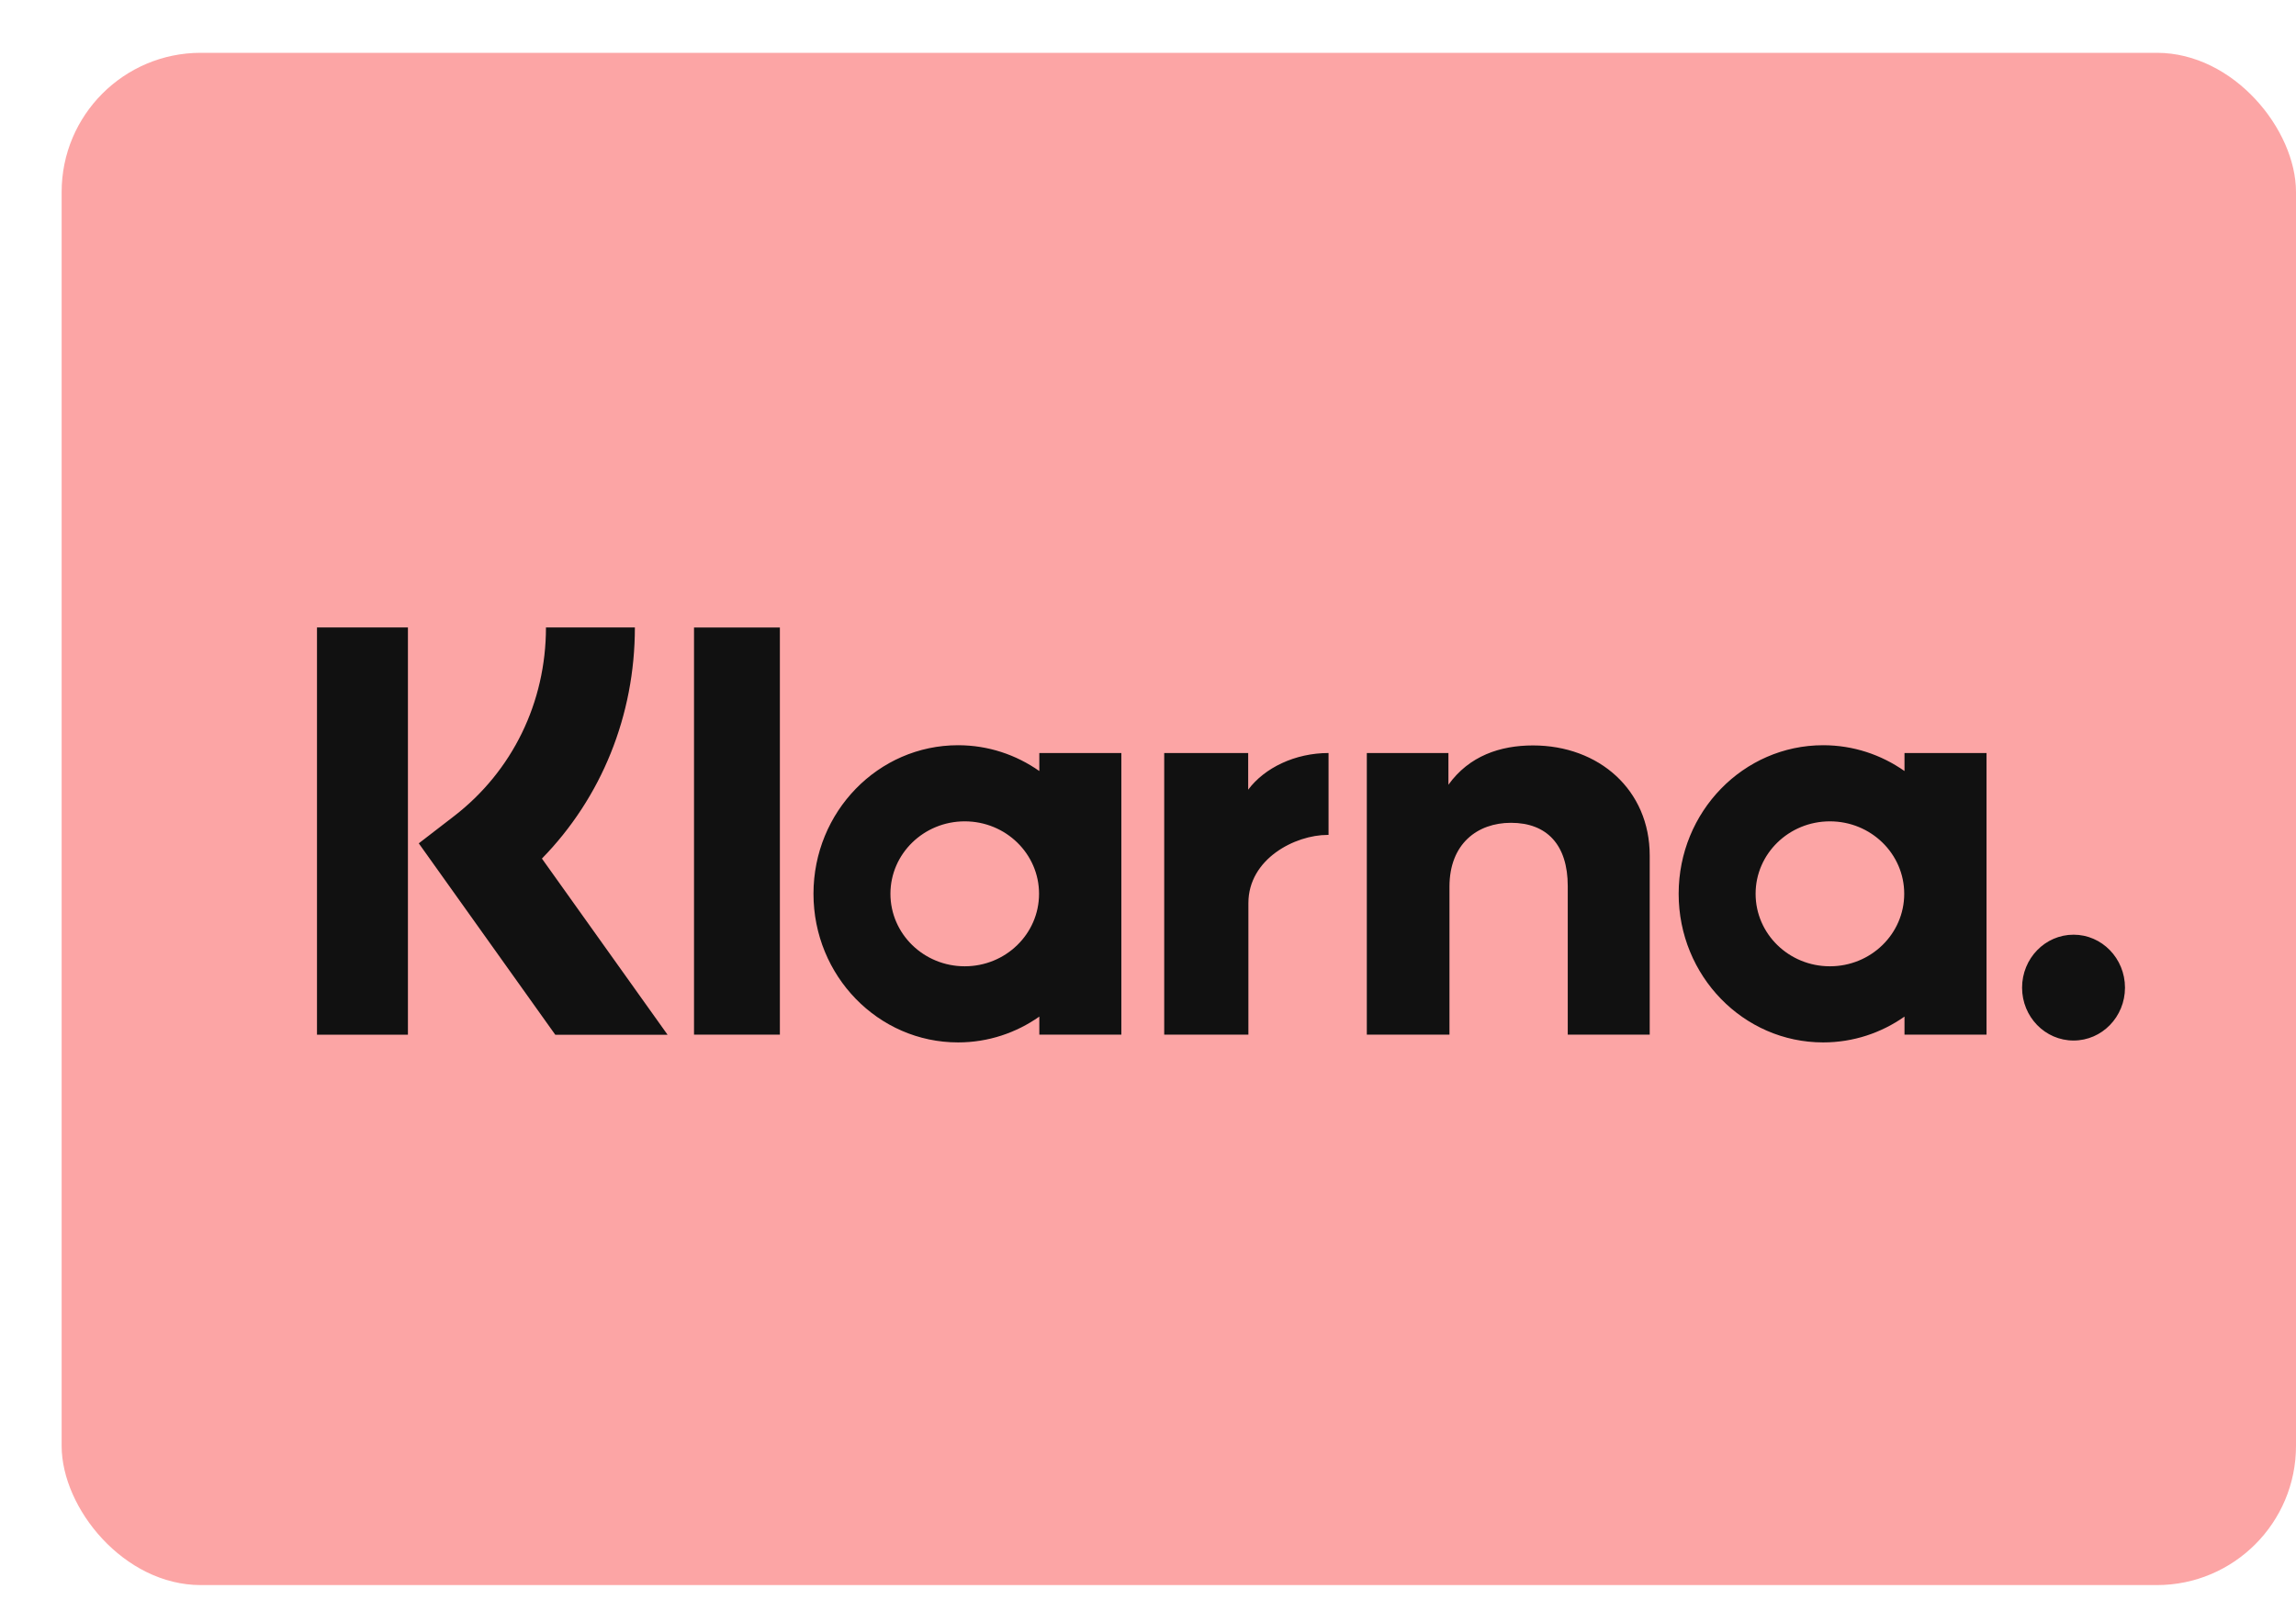 <svg width="33" height="23" viewBox="0 0 33 23" fill="none" xmlns="http://www.w3.org/2000/svg">
<rect x="0.886" y="0.759" width="32.114" height="22.021" rx="2" fill="#FCA5A5"/>
<path fillRule="evenodd" clipRule="evenodd" d="M5.863 14.87H4.556V9.017H5.863V14.87ZM9.125 9.017H7.847C7.847 10.094 7.365 11.083 6.525 11.73L6.019 12.12L7.981 14.871H9.595L7.789 12.339C8.645 11.463 9.125 10.284 9.125 9.017ZM11.209 14.869H9.975V9.018H11.209V14.869ZM14.938 10.822V11.081C14.605 10.847 14.203 10.71 13.77 10.71C12.622 10.71 11.692 11.666 11.692 12.845C11.692 14.025 12.622 14.981 13.77 14.981C14.203 14.981 14.605 14.844 14.938 14.61V14.869H16.117V10.822H14.938ZM14.934 12.845C14.934 13.421 14.456 13.887 13.866 13.887C13.277 13.887 12.798 13.421 12.798 12.845C12.798 12.27 13.277 11.804 13.866 11.804C14.456 11.804 14.934 12.27 14.934 12.845ZM27.373 11.081V10.822H28.552V14.869H27.373V14.61C27.04 14.844 26.638 14.981 26.204 14.981C25.057 14.981 24.127 14.025 24.127 12.845C24.127 11.666 25.057 10.71 26.204 10.71C26.638 10.71 27.04 10.847 27.373 11.081ZM26.301 13.887C26.891 13.887 27.369 13.421 27.369 12.845C27.369 12.27 26.891 11.804 26.301 11.804C25.711 11.804 25.233 12.27 25.233 12.845C25.233 13.421 25.711 13.887 26.301 13.887ZM22.033 10.713C21.562 10.713 21.116 10.863 20.818 11.278V10.822H19.645V14.869H20.833V12.742C20.833 12.127 21.234 11.825 21.717 11.825C22.235 11.825 22.533 12.143 22.533 12.734V14.869H23.711V12.295C23.711 11.353 22.982 10.713 22.033 10.713ZM17.94 10.822V11.349C18.176 11.033 18.616 10.822 19.095 10.822V11.999L19.089 11.999L19.081 11.999C18.615 11.999 17.943 12.342 17.943 12.979V14.869H16.733V10.822H17.94ZM29.063 14.194C29.063 13.774 29.394 13.433 29.803 13.433C30.211 13.433 30.542 13.774 30.542 14.194C30.542 14.614 30.211 14.954 29.803 14.954C29.394 14.954 29.063 14.614 29.063 14.194Z" fill="#111111"/>
</svg>
